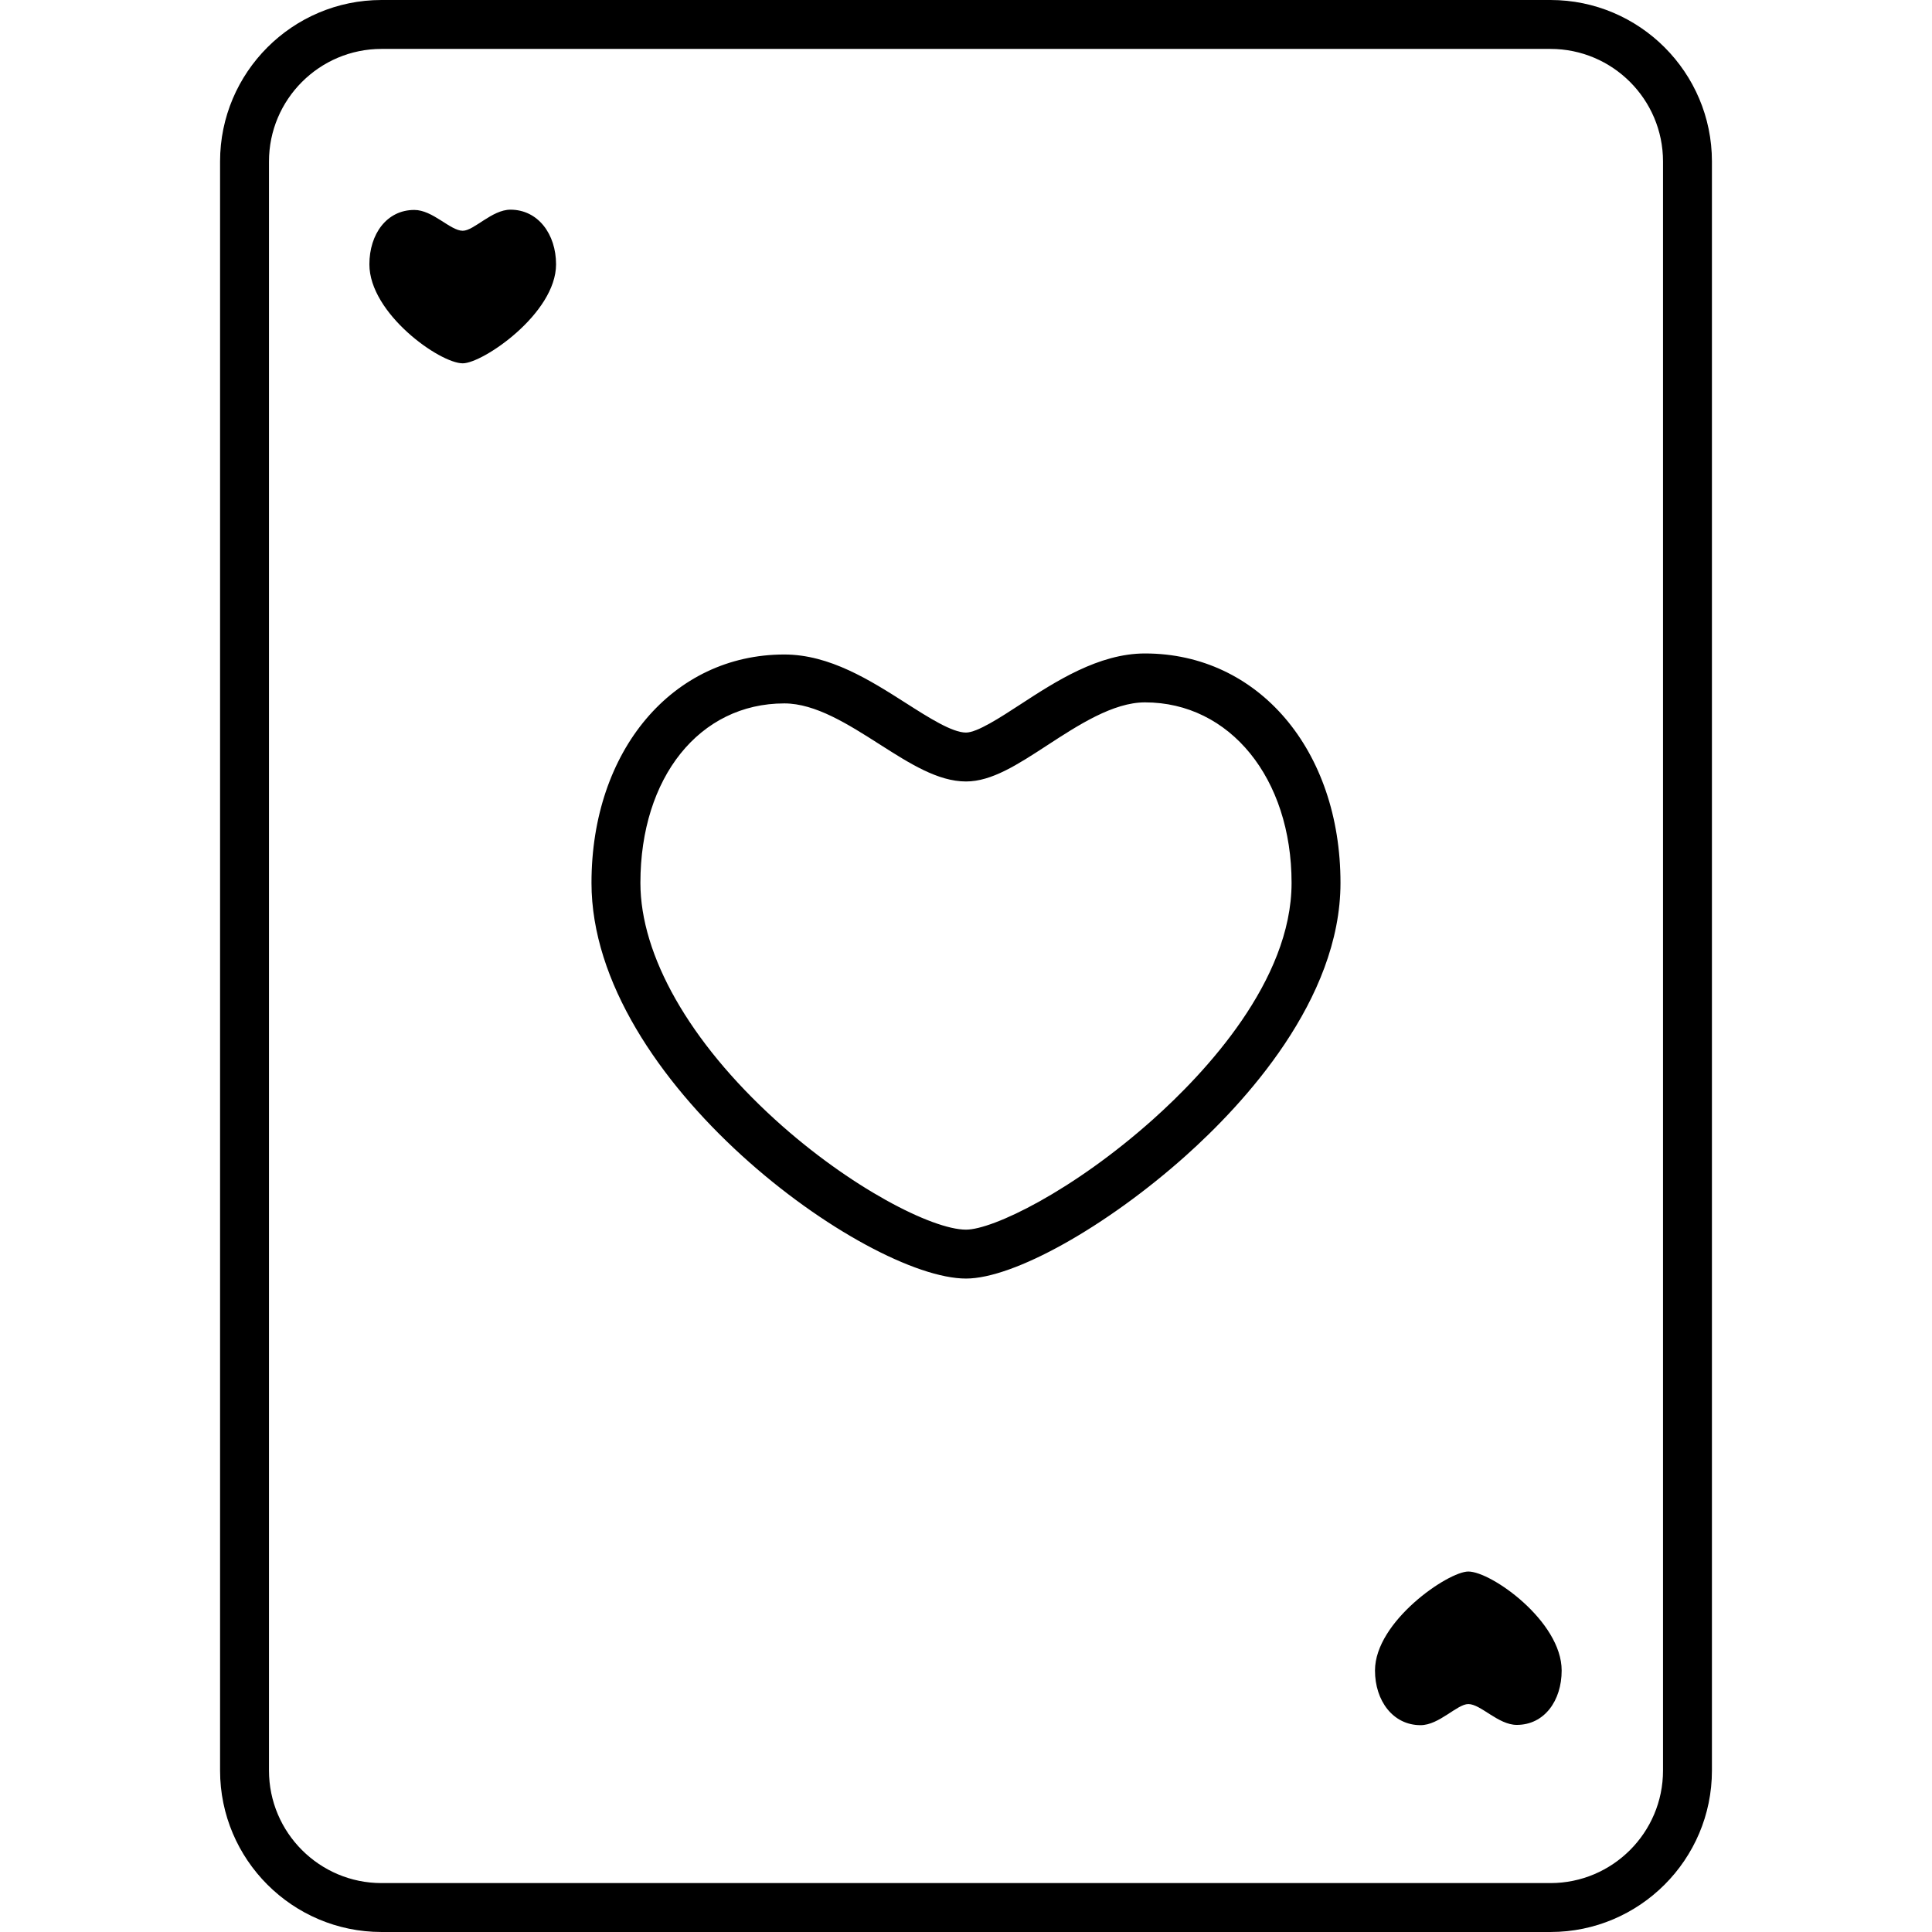 <?xml version="1.0" encoding="iso-8859-1"?>
<!-- Generator: Adobe Illustrator 16.0.0, SVG Export Plug-In . SVG Version: 6.00 Build 0)  -->
<!DOCTYPE svg PUBLIC "-//W3C//DTD SVG 1.1//EN" "http://www.w3.org/Graphics/SVG/1.1/DTD/svg11.dtd">
<svg version="1.1" id="Capa_1" xmlns="http://www.w3.org/2000/svg" xmlns:xlink="http://www.w3.org/1999/xlink" x="0px" y="0px"
	 width="473.968px" height="473.968px" viewBox="0 0 473.968 473.968" style="enable-background:new 0 0 473.968 473.968;"
	 xml:space="preserve">
<g>
	<g>
		<g>
			<path d="M348.504,423.227c4.546,0,8.962-5.177,11.711-5.177c3.051,0,7.332,5.11,11.888,5.11c6.766,0,11.012-5.935,11.012-13.343
				c0-12.053-17.247-24.283-22.898-24.283c-4.937,0-22.897,12.23-22.897,24.283C337.318,417.226,341.724,423.227,348.504,423.227z"
				/>
		</g>
	</g>
	<g>
		<path d="M125.226,51.439c-4.543,0-8.947,5.173-11.703,5.173c-3.047,0-7.331-5.107-11.887-5.107
			c-6.77,0-11.015,5.937-11.015,13.342c0,12.052,17.251,24.285,22.902,24.285c4.935,0,22.892-12.233,22.892-24.285
			C136.414,57.442,131.999,51.439,125.226,51.439z"/>
		<path d="M380.37,0H93.598c-21.841,0-39.61,17.769-39.61,39.61v394.748c0,21.841,17.769,39.609,39.61,39.609H380.37
			c21.841,0,39.61-17.769,39.61-39.609V39.61C419.979,17.769,402.209,0,380.37,0z M407.979,434.358
			c0,15.224-12.387,27.609-27.61,27.609H93.598c-15.224,0-27.61-12.386-27.61-27.609V39.61c0-15.224,12.386-27.61,27.61-27.61
			H380.37c15.224,0,27.61,12.386,27.61,27.61L407.979,434.358L407.979,434.358z"/>
		<path d="M280.893,160.309c-11.376,0-22.001,6.921-30.54,12.482c-4.982,3.246-10.631,6.925-13.371,6.925
			c-3.396,0-9.139-3.662-14.692-7.204c-8.781-5.6-18.734-11.947-29.878-11.947c-27.411,0-47.305,23.565-47.305,56.033
			c0,48.792,67.552,97.064,91.876,97.064c11.704,0,34.366-12.663,53.885-30.107c14.188-12.681,37.988-38.238,37.988-66.957
			C328.856,183.982,308.684,160.309,280.893,160.309z M282.872,274.607c-19.753,17.652-39.342,27.056-45.889,27.056
			c-8.249,0-28.509-10.331-46.857-27.021c-20.984-19.088-33.019-40.244-33.019-58.044c0-25.926,14.518-44.033,35.305-44.033
			c7.644,0,15.667,5.117,23.426,10.065c7.327,4.672,14.248,9.086,21.145,9.086c6.303,0,12.613-4.11,19.92-8.87
			c7.583-4.939,16.178-10.537,23.99-10.537c20.838,0,35.963,18.626,35.963,44.289C316.856,240.645,295.564,263.264,282.872,274.607z
			"/>
	</g>
</g>
<g>
</g>
<g>
</g>
<g>
</g>
<g>
</g>
<g>
</g>
<g>
</g>
<g>
</g>
<g>
</g>
<g>
</g>
<g>
</g>
<g>
</g>
<g>
</g>
<g>
</g>
<g>
</g>
<g>
</g>
</svg>
